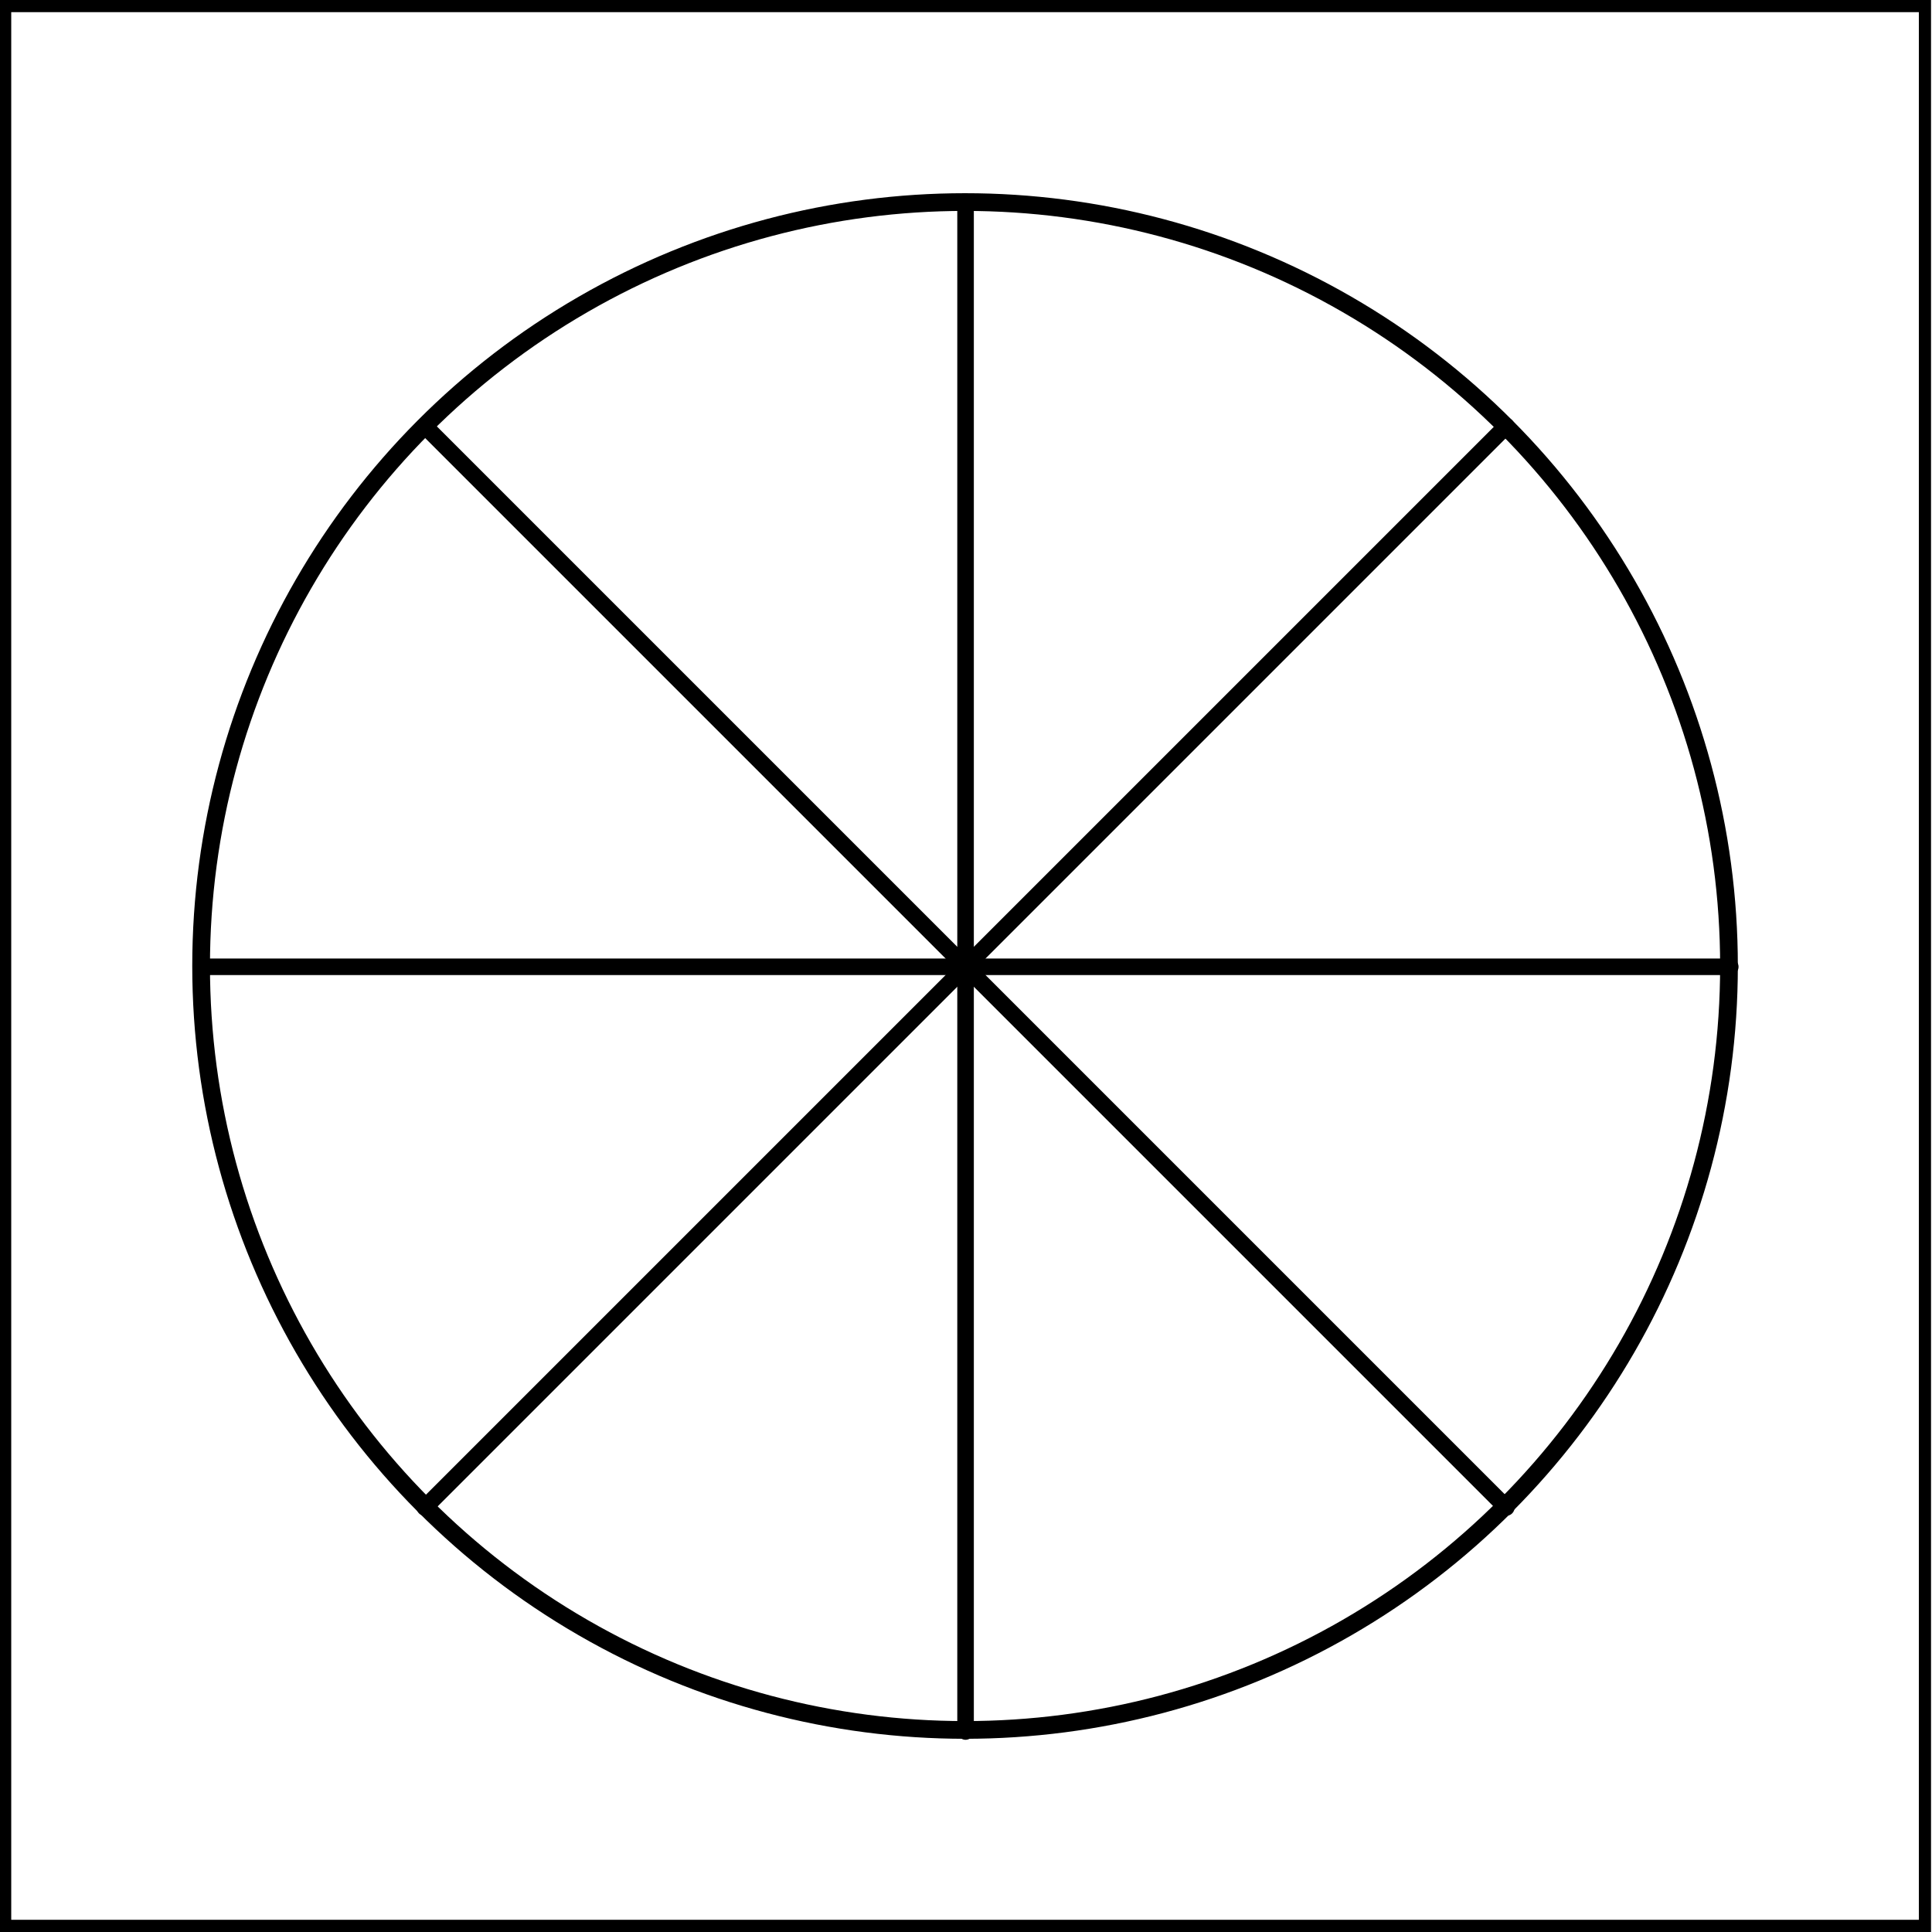 <?xml version="1.0" encoding="UTF-8" standalone="no"?>
<!-- Created with Inkscape (http://www.inkscape.org/) -->

<svg
   xmlns:dc="http://purl.org/dc/elements/1.1/"
   xmlns:cc="http://creativecommons.org/ns#"
   xmlns:rdf="http://www.w3.org/1999/02/22-rdf-syntax-ns#"
   xmlns:svg="http://www.w3.org/2000/svg"
   xmlns="http://www.w3.org/2000/svg"
   xmlns:sodipodi="http://sodipodi.sourceforge.net/DTD/sodipodi-0.dtd"
   xmlns:inkscape="http://www.inkscape.org/namespaces/inkscape"
   width="132.292mm"
   height="132.292mm"
   viewBox="0 0 132.292 132.292"
   version="1.1"
   id="svg8"
   inkscape:version="0.92.4 (5da689c313, 2019-01-14)"
   sodipodi:docname="wheel_000.svg">
  <defs
     id="defs2" />
  <sodipodi:namedview
     id="base"
     pagecolor="#ffffff"
     bordercolor="#666666"
     borderopacity="1.0"
     inkscape:pageopacity="0.0"
     inkscape:pageshadow="2"
     inkscape:zoom="1.4"
     inkscape:cx="185.30135"
     inkscape:cy="293.32464"
     inkscape:document-units="mm"
     inkscape:current-layer="layer1"
     showgrid="false"
     fit-margin-top="0"
     fit-margin-left="0"
     fit-margin-right="0"
     fit-margin-bottom="0"
     inkscape:window-width="1920"
     inkscape:window-height="1136"
     inkscape:window-x="1920"
     inkscape:window-y="27"
     inkscape:window-maximized="1" />
  <g
     inkscape:label="Layer 1"
     inkscape:groupmode="layer"
     id="layer1"
     transform="translate(-13.588,-55.87)">
    <rect
       style="opacity:1;fill:none;fill-opacity:0.902;stroke:#000000;stroke-width:0.834;stroke-linecap:round;stroke-linejoin:miter;stroke-miterlimit:4;stroke-dasharray:none;stroke-dashoffset:0;stroke-opacity:1"
       id="rect815"
       width="131.457"
       height="131.457"
       x="13.94"
       y="56.287" />
    <circle
       style="opacity:1;fill:none;fill-opacity:0.902;stroke:#000000;stroke-width:1.213;stroke-linecap:round;stroke-linejoin:miter;stroke-miterlimit:4;stroke-dasharray:none;stroke-dashoffset:0;stroke-opacity:1"
       id="path843"
       cx="79.669"
       cy="122.016"
       r="52.31" />
    <g
       id="g2017"
       transform="matrix(1.143,0,0,1.143,-11.432,-17.335)">
      <path
         inkscape:connector-curvature="0"
         id="path1566"
         d="M 79.734,76.153 V 167.776"
         style="opacity:1;fill:none;fill-opacity:0.902;stroke:#000000;stroke-width:0.992;stroke-linecap:round;stroke-linejoin:miter;stroke-miterlimit:4;stroke-dasharray:none;stroke-dashoffset:0;stroke-opacity:1" />
      <path
         style="opacity:1;fill:none;fill-opacity:0.902;stroke:#000000;stroke-width:0.992;stroke-linecap:round;stroke-linejoin:miter;stroke-miterlimit:4;stroke-dasharray:none;stroke-dashoffset:0;stroke-opacity:1"
         d="M 125.545,121.964 H 33.923"
         id="path1568"
         inkscape:connector-curvature="0" />
      <g
         transform="rotate(-45,79.734,121.964)"
         id="g1576">
        <path
           inkscape:connector-curvature="0"
           id="path1570"
           d="M 79.734,76.153 V 167.776"
           style="opacity:1;fill:none;fill-opacity:0.902;stroke:#000000;stroke-width:0.992;stroke-linecap:round;stroke-linejoin:miter;stroke-miterlimit:4;stroke-dasharray:none;stroke-dashoffset:0;stroke-opacity:1" />
        <path
           style="opacity:1;fill:none;fill-opacity:0.902;stroke:#000000;stroke-width:0.992;stroke-linecap:round;stroke-linejoin:miter;stroke-miterlimit:4;stroke-dasharray:none;stroke-dashoffset:0;stroke-opacity:1"
           d="M 125.545,121.964 H 33.923"
           id="path1572"
           inkscape:connector-curvature="0" />
      </g>
    </g>
  </g>
</svg>
